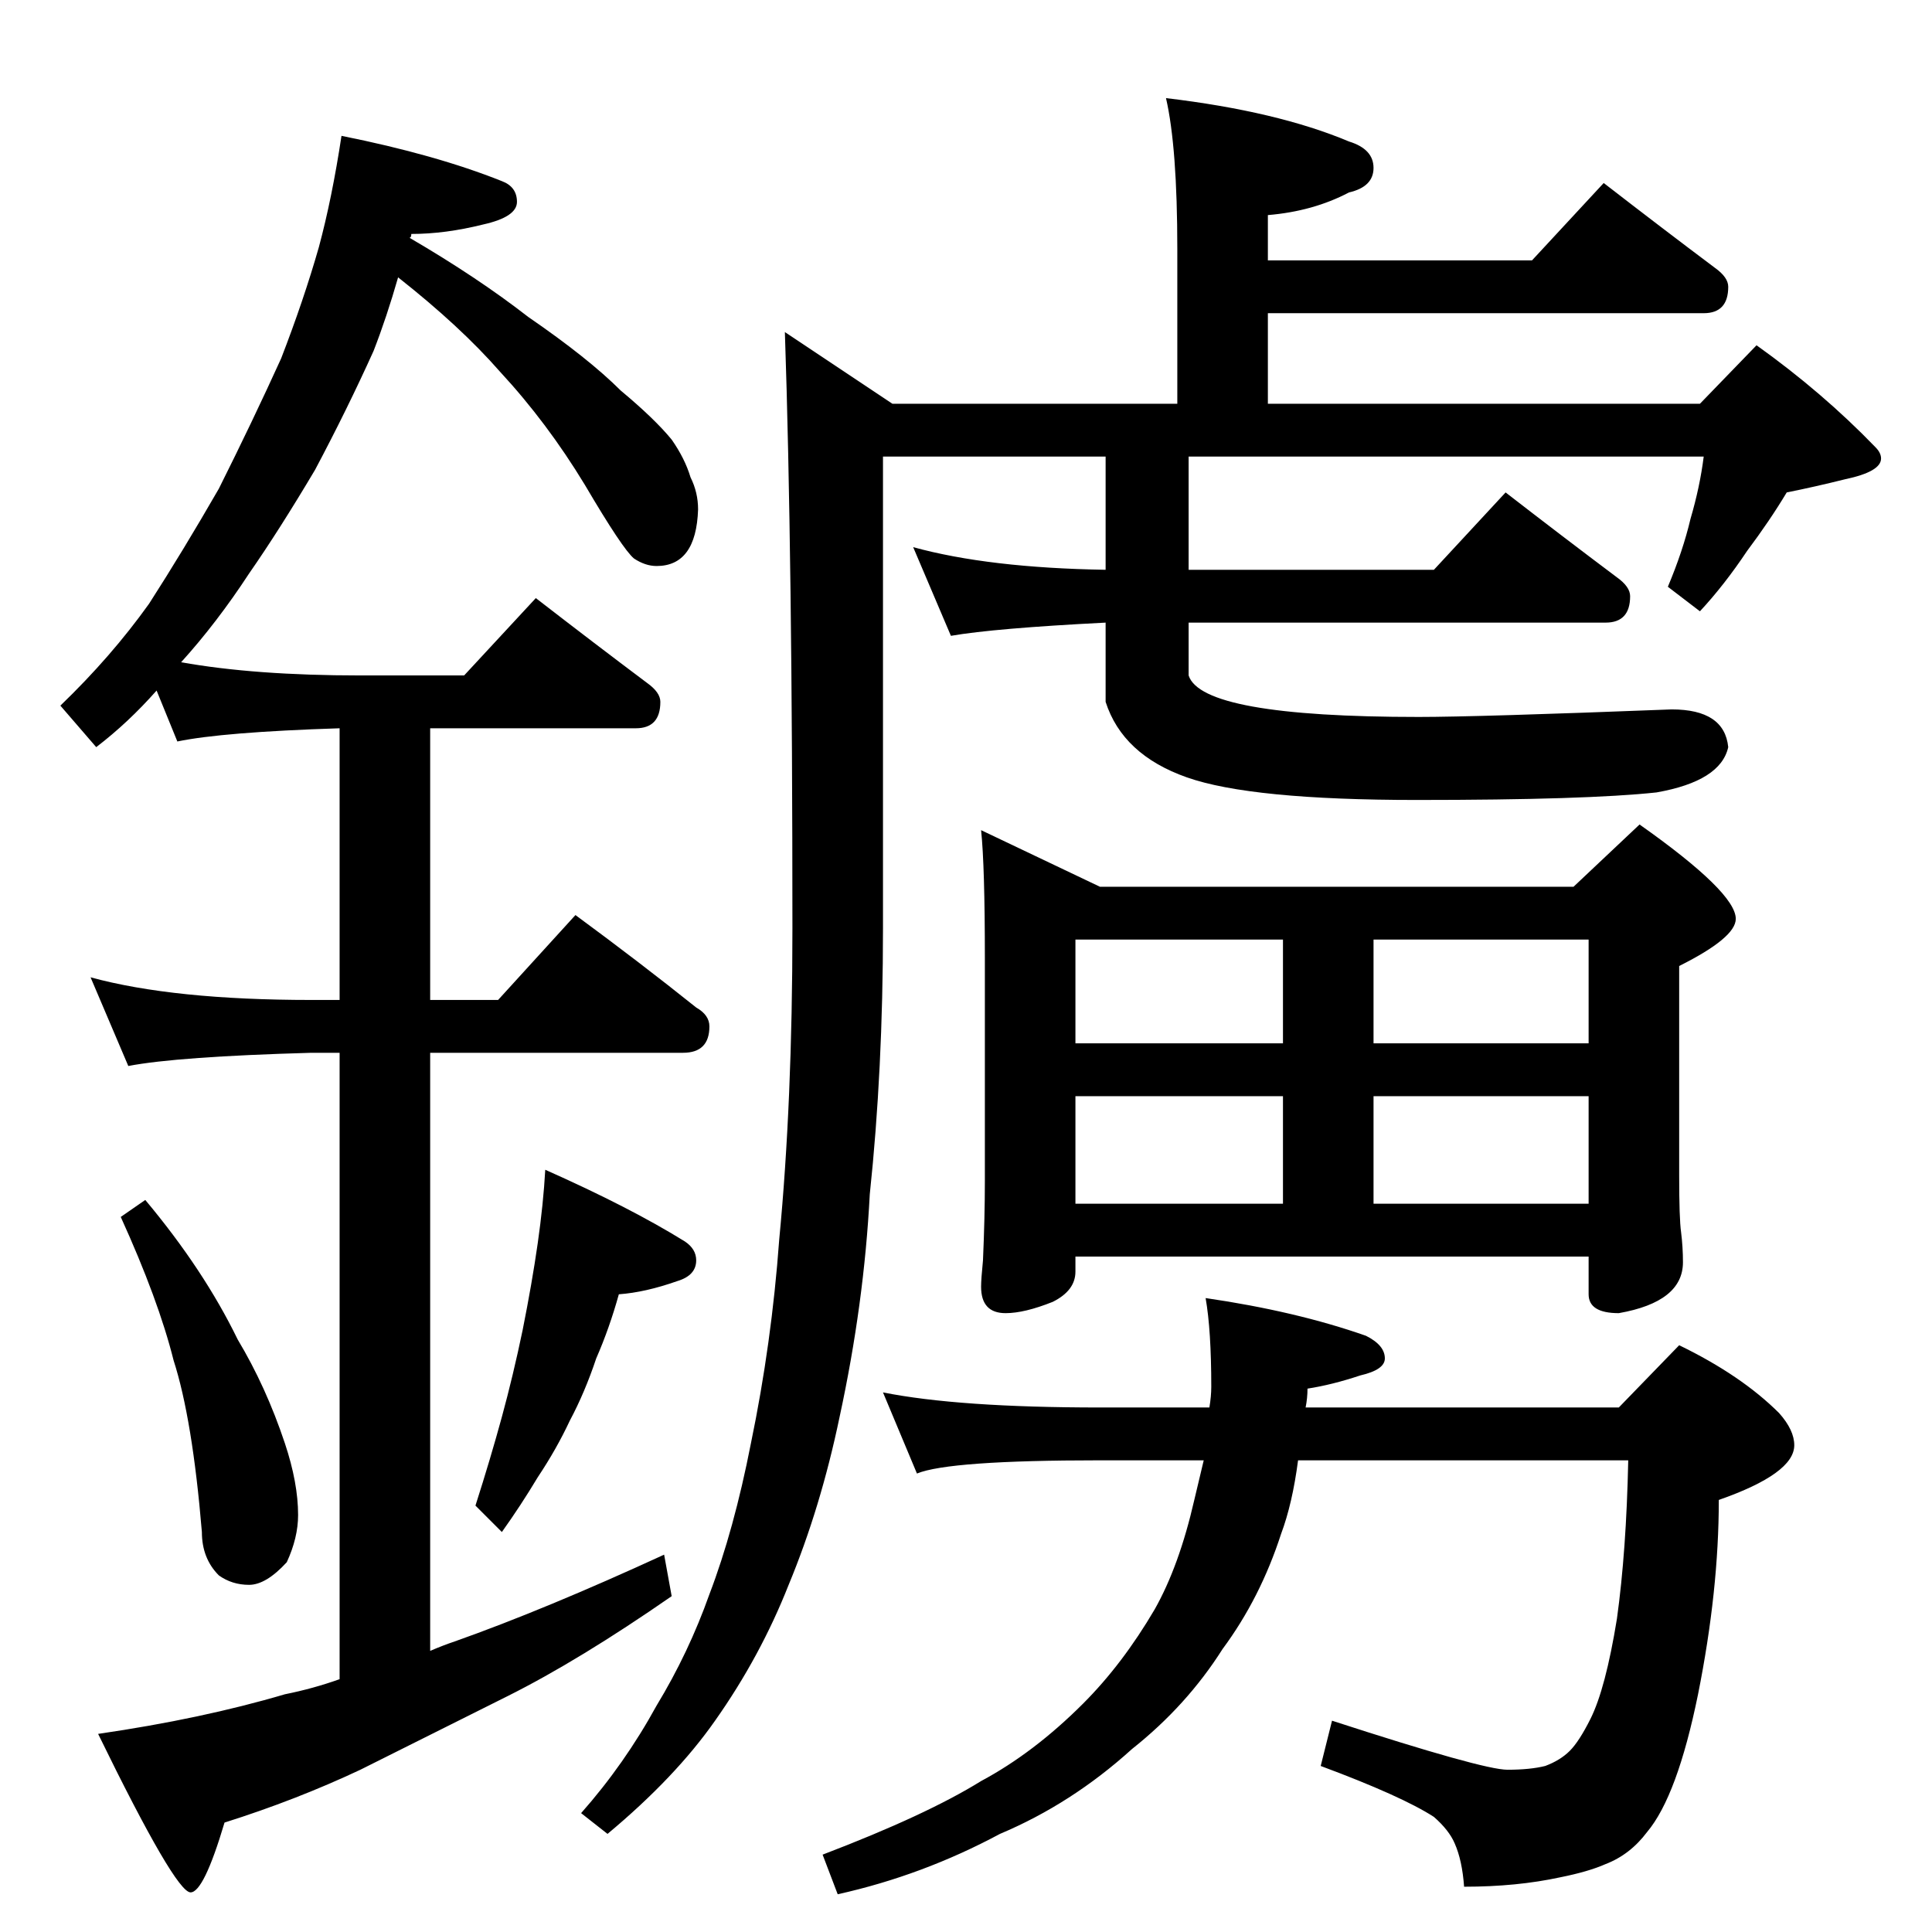 <?xml version="1.0" standalone="no"?>
<!DOCTYPE svg PUBLIC "-//W3C//DTD SVG 1.1//EN" "http://www.w3.org/Graphics/SVG/1.1/DTD/svg11.dtd" >
<svg xmlns="http://www.w3.org/2000/svg" xmlns:xlink="http://www.w3.org/1999/xlink" version="1.1" viewBox="0 -204 1024 1024">
  <g transform="matrix(1 0 0 -1 0 820)">
   <path fill="currentColor"
d="M181 952q50 -10 85 -24q8 -3 8 -11t-18 -12q-20 -5 -38 -5q0 -2 -1 -2q36 -21 63 -42q32 -22 49 -39q18 -15 27 -26q7 -10 10 -20q4 -8 4 -17q-1 -30 -22 -30q-6 0 -12 4q-6 5 -26 39q-20 33 -45 60q-21 24 -54 50q-6 -21 -13 -39q-14 -31 -31 -63q-19 -32 -35 -55
q-17 -26 -36 -47q39 -7 95 -7h55l38 41q31 -24 59 -45q7 -5 7 -10q0 -14 -13 -14h-109v-144h36l41 45q34 -25 64 -49q7 -4 7 -10q0 -14 -14 -14h-134v-317q7 3 13 5q48 17 111 46l4 -22q-49 -34 -87 -53l-78 -39q-34 -16 -72 -28q-11 -37 -18 -37q-8 0 -49 84q55 8 99 21
q15 3 29 8v332h-15q-71 -2 -97 -7l-20 47q44 -12 117 -12h15v144q-62 -2 -86 -7l-11 27q-15 -17 -32 -30l-19 22q27 26 47 54q18 28 37 61q18 36 33 69q12 31 20 59q7 26 12 59zM77 388q31 -37 49 -74q15 -25 25 -55q7 -21 7 -38q0 -12 -6 -25q-11 -12 -20 -12t-16 5
q-9 9 -9 23q-5 60 -15 91q-8 32 -28 76zM289 404q45 -20 74 -38q6 -4 6 -10q0 -8 -10 -11q-17 -6 -31 -7q-5 -18 -12 -34q-6 -18 -14 -33q-7 -15 -17 -30q-9 -15 -19 -29l-14 14q8 25 14 47t11 46q5 25 8 46t4 39zM618 972q59 -7 97 -23q13 -4 13 -14t-13 -13
q-19 -10 -43 -12v-24h140l38 41q31 -24 59 -45q7 -5 7 -10q0 -14 -13 -14h-231v-48h229l30 31q35 -25 63 -54q3 -3 3 -6q0 -7 -19 -11q-16 -4 -31 -7q-9 -15 -21 -31q-12 -18 -25 -32l-17 13q8 19 12 36q5 17 7 33h-273v-60h130l38 41q31 -24 59 -45q7 -5 7 -10
q0 -14 -13 -14h-221v-28q7 -22 122 -22q31 0 134 4q28 0 30 -20q-4 -18 -38 -24q-37 -4 -127 -4q-88 0 -122 12t-43 40v42q-59 -3 -82 -7l-20 47q40 -11 102 -12v60h-118v-250q0 -75 -7 -141q-3 -58 -16 -118q-10 -48 -27 -89q-15 -38 -39 -72q-21 -30 -57 -60l-14 11
q23 26 40 57q17 28 28 59q13 34 22 80q11 53 15 108q7 73 7 165q0 198 -4 316l57 -38h151v82q0 54 -6 80zM520 584l63 -30h251l35 33q51 -36 51 -50q0 -10 -30 -25v-111q0 -23 1 -30q1 -8 1 -16q0 -21 -34 -27q-16 0 -16 10v20h-272v-8q0 -10 -12 -16q-15 -6 -25 -6
q-13 0 -13 14q0 4 1 14q1 23 1 42v118q0 49 -2 68zM570 386h110v57h-110v-57zM570 471h110v55h-110v-55zM728 386h114v57h-114v-57zM728 471h114v55h-114v-55zM468 286q40 -8 115 -8h58q1 6 1 11q0 30 -3 47q48 -7 85 -20q10 -5 10 -12q0 -6 -13 -9q-15 -5 -28 -7
q0 -5 -1 -10h166l32 33q33 -16 53 -36q8 -9 8 -17q0 -15 -40 -29q0 -48 -11 -103q-11 -54 -27 -73q-9 -12 -22 -17q-9 -4 -24 -7q-23 -5 -51 -5q-1 14 -5 23q-3 7 -11 14q-17 11 -60 27l6 24q80 -26 93 -26q12 0 20 2q8 3 13 8t11 17q8 16 14 53q5 36 6 84h-175
q-3 -23 -9 -39q-11 -34 -31 -61q-19 -30 -48 -53q-32 -29 -70 -45q-41 -22 -86 -32l-8 21q55 21 84 39q28 15 54 41q21 21 38 50q13 23 21 58l5 21h-55q-80 0 -97 -7z" />
  </g>

</svg>
